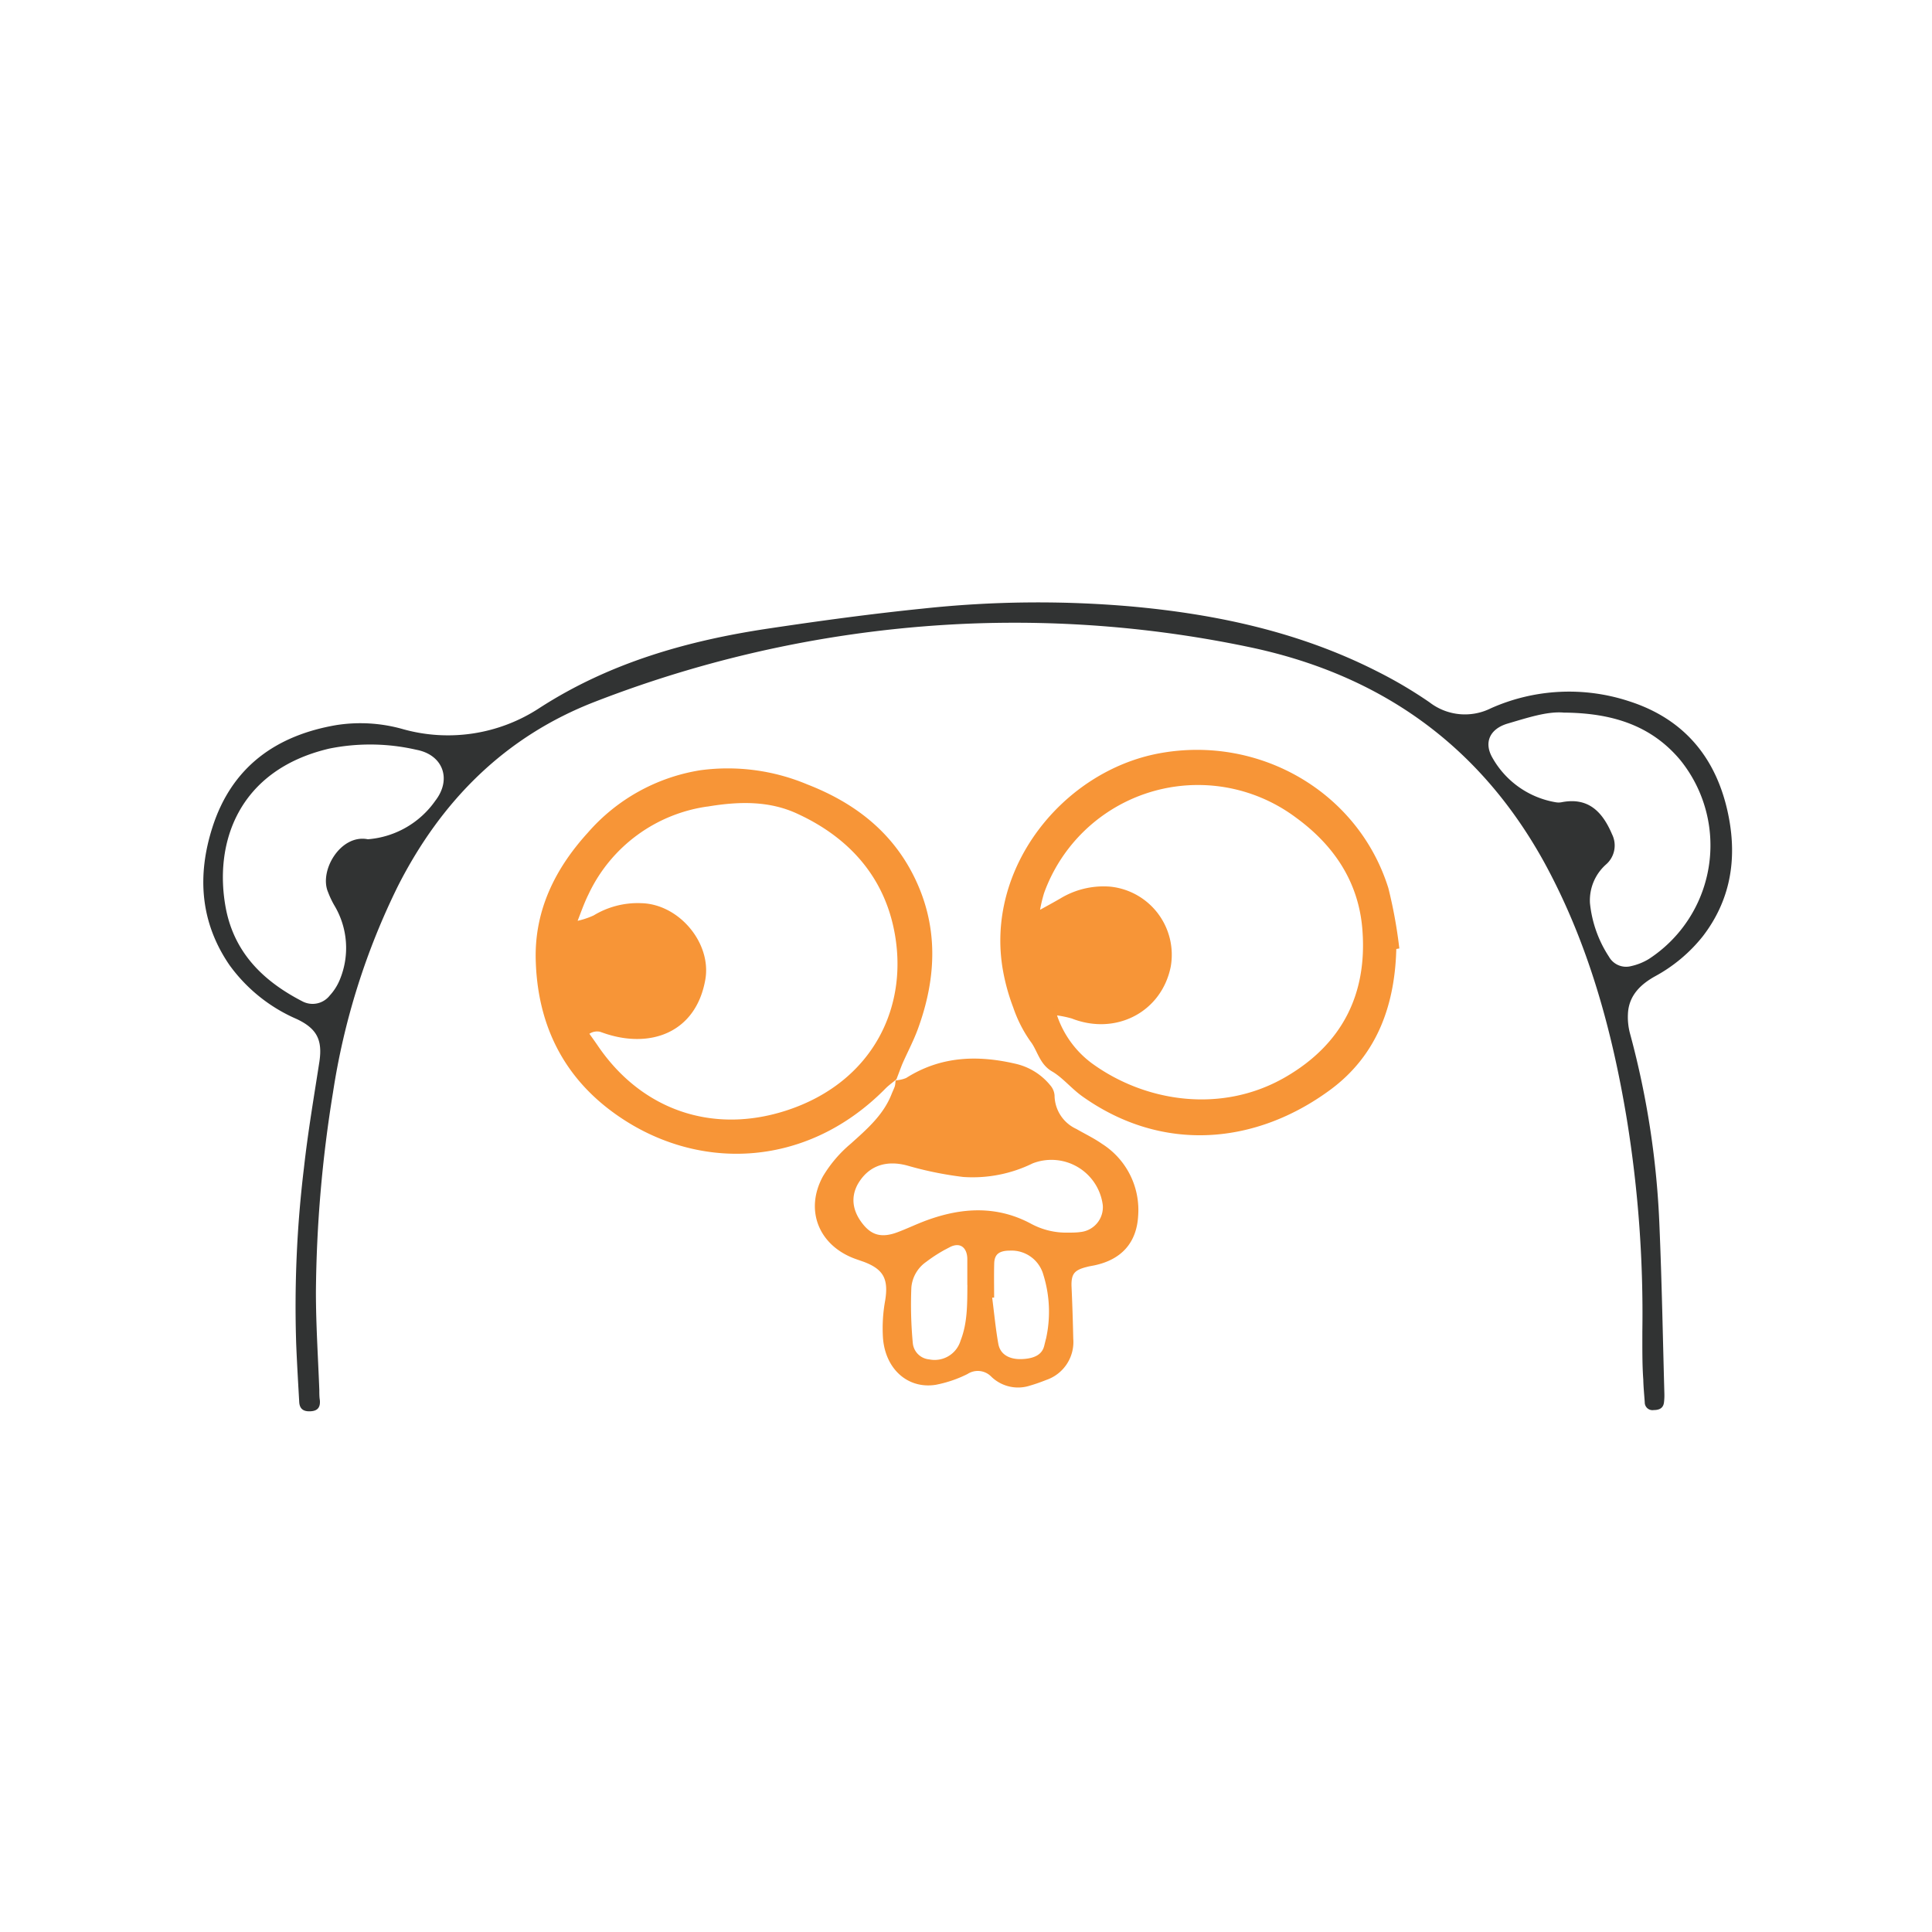 <svg id="Layer_1" data-name="Layer 1" xmlns="http://www.w3.org/2000/svg" viewBox="0 0 250 250"><defs><style>.cls-1{fill:#313333;}.cls-2{fill:#f79537;stroke:#f79537;stroke-miterlimit:10;}</style></defs><title>new icons</title><path class="cls-1" d="M212.52,172.28a156.8,156.8,0,0,0-2-27.4c-1.91-11.58-5-22.83-10.64-33.19-8.41-15.32-21.36-24.48-38.43-28a148.06,148.06,0,0,0-35.83-3A150.64,150.64,0,0,0,77,90.8c-11.64,4.5-19.9,12.82-25.5,23.84a91.23,91.23,0,0,0-8.41,26.72,167.76,167.76,0,0,0-2.21,25.84c0,4.23.28,8.46.44,12.68,0,.44,0,.88.07,1.31.07.81-.2,1.34-1.09,1.42s-1.52-.18-1.58-1.18c-.14-2.48-.29-5-.39-7.44a148.86,148.86,0,0,1,1-22.86c.51-4.6,1.29-9.17,2-13.75.42-2.82-.33-4.29-2.94-5.52a21,21,0,0,1-8.71-7c-3.79-5.55-4.18-11.6-2.19-17.81,2.49-7.78,8.19-11.89,16.07-13.23a20.11,20.11,0,0,1,8.47.5,21.58,21.58,0,0,0,17.77-2.7c9.07-5.86,19.14-8.72,29.65-10.29,6.67-1,13.37-1.91,20.08-2.59a139.1,139.1,0,0,1,26.81-.27c11.09,1,21.86,3.32,31.87,8.41a56.87,56.87,0,0,1,6.77,4,7.5,7.5,0,0,0,7.92.78,24.84,24.84,0,0,1,17.87-.93c7.33,2.34,11.5,7.58,12.93,15,1.08,5.6.18,10.83-3.37,15.44a20.2,20.2,0,0,1-6.18,5.17c-1.79,1-3.23,2.35-3.47,4.5a8.25,8.25,0,0,0,.27,3,111.49,111.49,0,0,1,3.78,24.73c.31,7.26.44,14.53.64,21.8a7.54,7.54,0,0,1-.05,1.09c-.09.78-.64,1-1.32,1a1,1,0,0,1-1.17-1c-.07-1-.17-2-.19-2.95C212.5,176.62,212.52,174.61,212.52,172.28ZM47.6,108.6a11.77,11.77,0,0,0,8.74-5c2.13-2.76,1-5.93-2.46-6.58a26.67,26.67,0,0,0-11.28-.15c-11.87,2.79-15,12.37-13.35,20.81,1.15,5.74,4.94,9.36,9.93,11.92a2.82,2.82,0,0,0,3.48-.77A6.9,6.9,0,0,0,44,126.7a10.71,10.71,0,0,0-.76-9.58,11.71,11.71,0,0,1-.79-1.68C41.26,112.68,44.07,107.9,47.6,108.6ZM202.35,92.21c-2.1-.19-4.67.66-7.26,1.42-2.24.66-3.12,2.37-2,4.37a11.61,11.61,0,0,0,8.21,5.81,2.08,2.08,0,0,0,.76,0c3.45-.68,5.29,1.21,6.54,4.15a3.25,3.25,0,0,1-.78,3.9,6.21,6.21,0,0,0-2.08,5,15.46,15.46,0,0,0,2.46,6.94,2.54,2.54,0,0,0,2.84,1.22,7.52,7.52,0,0,0,2.31-.92,17.55,17.55,0,0,0,4.06-25.77C213.68,93.89,208.67,92.26,202.35,92.21Z"/><path class="cls-2" d="M180.19,122.38c-.11,7.31-2.32,13.81-8.38,18.26-9.38,6.9-21.19,8.11-31.44.84-1.41-1-2.55-2.44-4-3.28s-1.69-2.53-2.62-3.73a16.61,16.61,0,0,1-2.17-4.28,26,26,0,0,1-1.29-4.62c-2.36-13,7.63-25.38,19.88-27.61,12.66-2.31,25.18,4.91,29,17.09a60.42,60.42,0,0,1,1.35,7.27ZM134,118.2l.33.24c1.06-.59,2.12-1.16,3.17-1.77a10.28,10.28,0,0,1,6.12-1.44A8.36,8.36,0,0,1,151,125c-1.13,5.57-6.73,8.46-12.15,6.32a14.69,14.69,0,0,0-2.77-.51A13.3,13.3,0,0,0,141,138c7.08,5.15,17.19,6.68,25.6,1.8,7.48-4.34,10.86-11,10.19-19.55-.49-6.28-3.73-11.16-8.79-14.85a21.67,21.67,0,0,0-33.37,10A19.14,19.14,0,0,0,134,118.2Z"/><path class="cls-2" d="M115.58,139.36c-.52.43-1,.77-1.4,1.19-10.23,10.34-24.26,10.51-34.53,3-6.58-4.8-9.65-11.49-9.83-19.47-.13-6.21,2.48-11.45,6.62-16a23.88,23.88,0,0,1,14.28-7.92,26.08,26.08,0,0,1,13.54,1.8c5.75,2.23,10.49,5.73,13.38,11.32,3.35,6.47,3.09,13.12.63,19.79-.57,1.53-1.36,3-2,4.48C116,138.24,115.76,138.89,115.58,139.36Zm-40-5.69c.47.66.9,1.25,1.31,1.85,5.76,8.54,15.18,11.84,25,8.66,11.5-3.73,16.46-13.93,14.22-24.28-1.53-7.06-6.14-12-12.6-15-3.78-1.8-7.81-1.71-11.82-1.06a20.6,20.6,0,0,0-16,11.69c-.62,1.25-1.07,2.6-1.59,3.9l.26.31a11,11,0,0,0,2.69-.84,10.48,10.48,0,0,1,5.89-1.53c4.6.09,8.6,4.87,7.84,9.28-1.16,6.67-6.85,8.52-12.51,6.55A2.31,2.31,0,0,0,75.6,133.68Z"/><path class="cls-2" d="M116.35,140.25a4.39,4.39,0,0,0,1.15-.32c4.3-2.74,8.9-2.92,13.72-1.81a7.61,7.61,0,0,1,4.31,2.65,1.74,1.74,0,0,1,.43,1,5.32,5.32,0,0,0,3.09,4.76c1.09.63,2.23,1.17,3.26,1.89a9.63,9.63,0,0,1,4.47,8.83c-.17,3.32-2,5.31-5.28,6-.34.07-.69.12-1,.21-1.87.45-2.43,1.22-2.34,3.11q.15,3.35.22,6.7a4.68,4.68,0,0,1-3.15,4.82c-.68.27-1.37.52-2.07.72a4.47,4.47,0,0,1-4.57-1.06,2.93,2.93,0,0,0-3.64-.39A15.26,15.26,0,0,1,121,178.7c-3.28.52-5.93-1.83-6.24-5.54a19.44,19.44,0,0,1,.27-4.77c.5-3-.28-4.52-3.06-5.57l-1-.35c-4.49-1.56-6.32-5.82-4.05-10a16.16,16.16,0,0,1,3.5-4.1c2.15-1.93,4.3-3.8,5.4-6.57.14-.36.31-.7.44-1.06A2.92,2.92,0,0,0,116.35,140.25ZM138.19,160c.56,0,1.12,0,1.68-.08a3.73,3.73,0,0,0,3.33-4,7.2,7.2,0,0,0-9.77-5.84,17.13,17.13,0,0,1-8.75,1.72,45.4,45.4,0,0,1-7.15-1.46c-3-.81-5.52.08-7,2.7-1,1.87-.75,3.9.85,5.81,1.25,1.49,2.74,1.86,4.82,1.11,1.31-.48,2.57-1.1,3.88-1.58,4.45-1.63,8.87-1.89,13.17.45A10.06,10.06,0,0,0,138.19,160Zm-12.52,6.18c0-1.08,0-2.16,0-3.24,0-1.89-1.34-2.87-3-2a19.67,19.67,0,0,0-3.1,1.93,5,5,0,0,0-2.14,3.71,53.87,53.87,0,0,0,.19,7.28,2.84,2.84,0,0,0,2.55,2.54,4,4,0,0,0,4.6-2.76C125.71,171.24,125.66,168.73,125.68,166.21Zm2.47,1.7-.26,0c.26,2,.45,4.08.81,6.1.28,1.54,1.53,2.36,3.24,2.39,2,0,3.32-.64,3.68-2.11a16.58,16.58,0,0,0-.13-9.48,4.77,4.77,0,0,0-4.82-3.45c-1.63,0-2.47.68-2.51,2.15S128.14,166.45,128.14,167.91Z"/></svg>